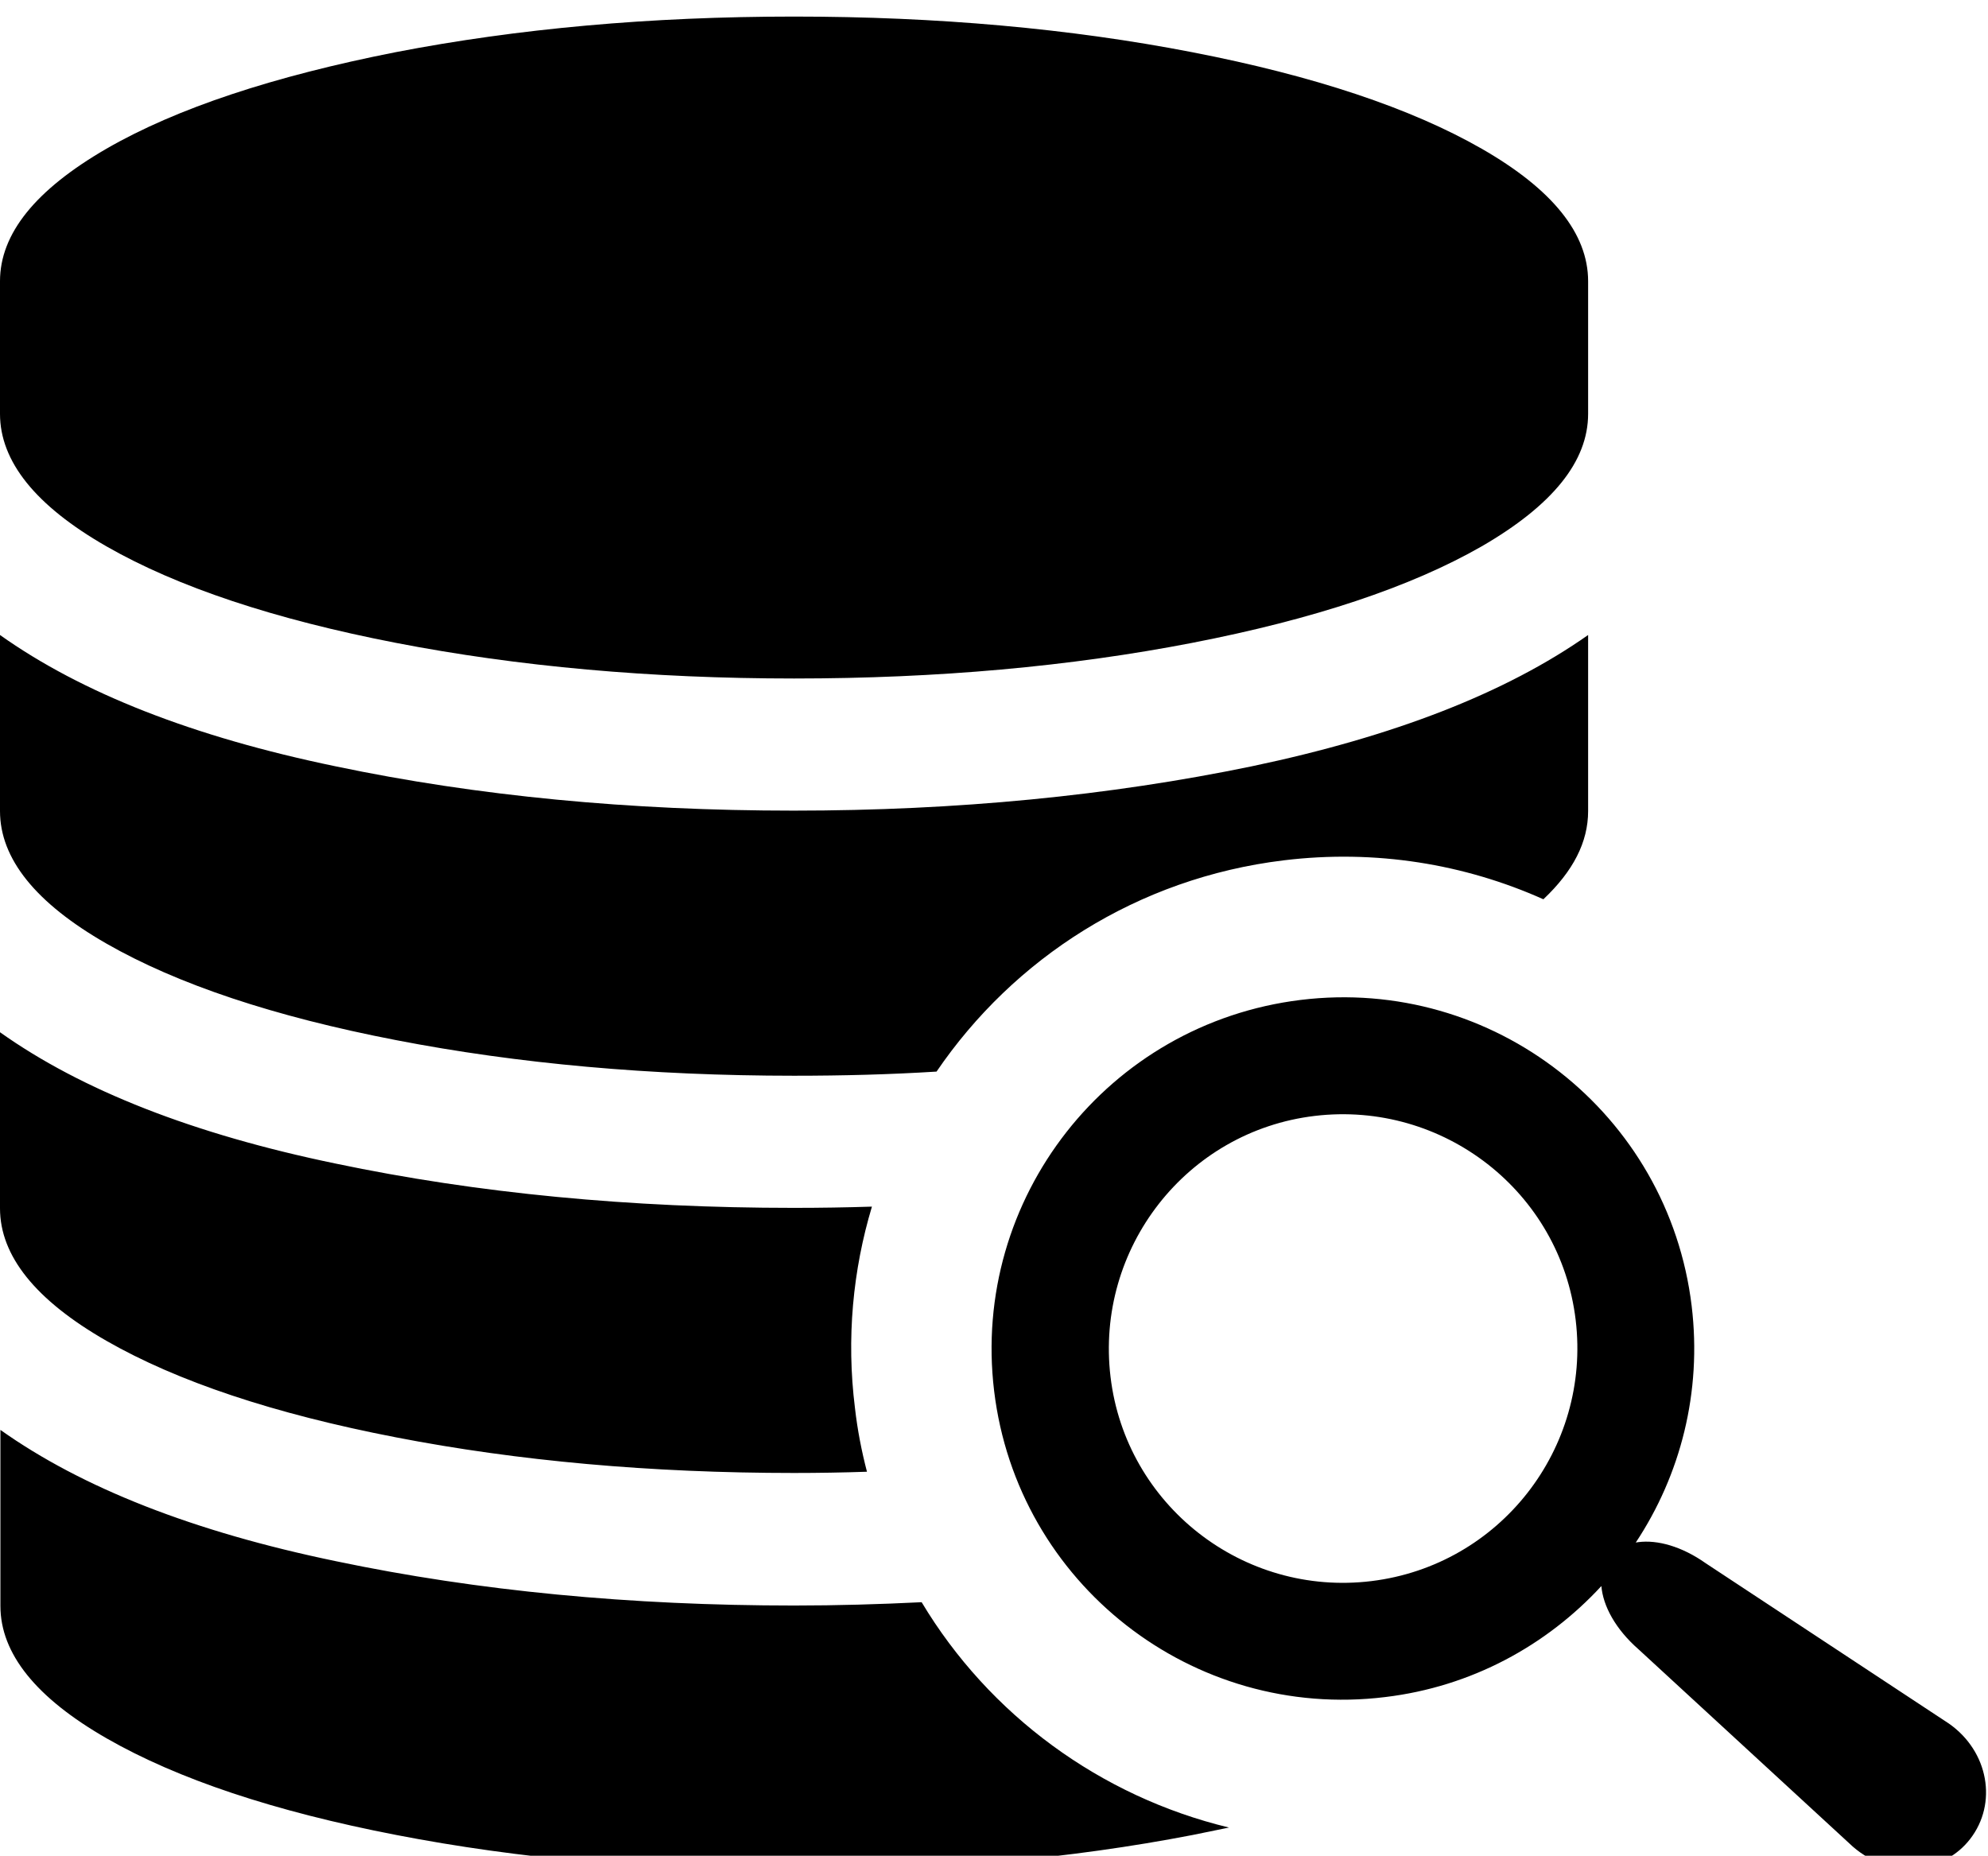 ﻿<?xml version="1.0" standalone="no"?>
<svg fill="currentColor" height="100%" width="100%" viewBox="0 64 1097 1024" aria-hidden="true" role="img" style="vertical-align: -0.125em;" xmlns="http://www.w3.org/2000/svg"><path d="M58.743 658.514c39.086-22.4 92.571-40.229 159.771-53.257s140.571-19.657 219.657-19.657c79.086 0 152.457 6.629 219.657 19.657s120.686 30.857 159.771 53.257c39.086 22.629 58.743 46.857 58.743 73.143v73.143c0 26.286-19.657 50.743-58.743 73.143s-92.571 40.229-159.771 53.257c-67.2 13.029-140.571 19.657-219.657 19.657-79.314 0-152.457-6.629-219.886-19.657-67.2-13.257-120.686-30.857-159.543-53.257-39.086-22.629-58.743-46.857-58.743-73.143v-73.143c0-26.286 19.657-50.743 58.743-73.143zM1075.429 8.914l-134.171 88.457c-13.257 9.371-26.743 13.029-37.257 11.657-0.457 0-0.914-0.229-1.371-0.229 24.686 37.257 36.571 82.971 30.857 130.514-12.8 106.286-109.486 181.943-215.771 168.914s-181.943-109.486-169.143-215.771 109.486-181.943 215.771-168.914c47.771 5.714 89.143 28.571 119.314 61.257 0.914-10.971 7.771-23.771 20.571-34.971l118.171-108.8c10.743-9.371 24-13.257 36.571-11.657 10.743 1.371 21.029 6.629 28.114 15.771 15.314 19.657 10.286 48.457-11.657 63.771zM756.8 87.543c-70.857-8.686-135.543 41.829-144 112.686s41.829 135.543 112.686 144 135.543-41.829 144-112.686-41.829-135.314-112.686-144zM58.743 439.314c39.086-22.4 92.343-40.229 159.771-53.257 67.2-13.029 140.571-19.657 219.657-19.657 26.971 0 53.029 0.686 78.629 2.286 42.514 62.4 110.629 106.743 191.543 116.571 50.743 6.171 99.886-2.057 143.314-21.486 16.457 15.543 24.686 31.543 24.686 48.686v97.143c-45.486-32-107.2-56-185.6-72.457-78.4-16.229-162.743-24.457-252.8-24.457s-174.4 8-252.8 24.457c-78.4 16.229-140.114 40.457-185.143 72.457v-97.143c0-26.286 19.657-50.743 58.743-73.143zM58.743 220.114c39.086-22.4 92.343-40.229 159.771-53.257 67.2-13.029 140.571-19.657 219.657-19.657 13.486 0 26.971 0.229 40.229 0.686-2.971 11.429-5.257 23.086-6.629 35.2-4.8 38.4-1.143 76.114 9.371 111.086-14.171-0.457-28.571-0.686-43.2-0.686-90.057 0-174.4 8-252.8 24.457-78.4 16.229-140.114 40.457-185.143 72.457v-97.143c0-26.286 19.657-50.743 58.743-73.143zM508.571 75.886c-23.086-1.143-46.629-1.829-70.4-1.829-90.057 0-174.4 8-252.8 24.457-78.4 16.229-140.114 40.457-185.143 72.457v-97.143c0-26.286 19.657-50.743 58.743-73.143s92.343-40.229 159.771-53.257c67.2-13.029 140.571-19.657 219.657-19.657s152.229 6.629 219.657 19.657c6.857 1.371 13.486 2.743 20.114 4.114-71.086 17.143-132.343 62.171-169.6 124.343z" transform="rotate(180 0 512) scale(-1 1)"></path></svg>